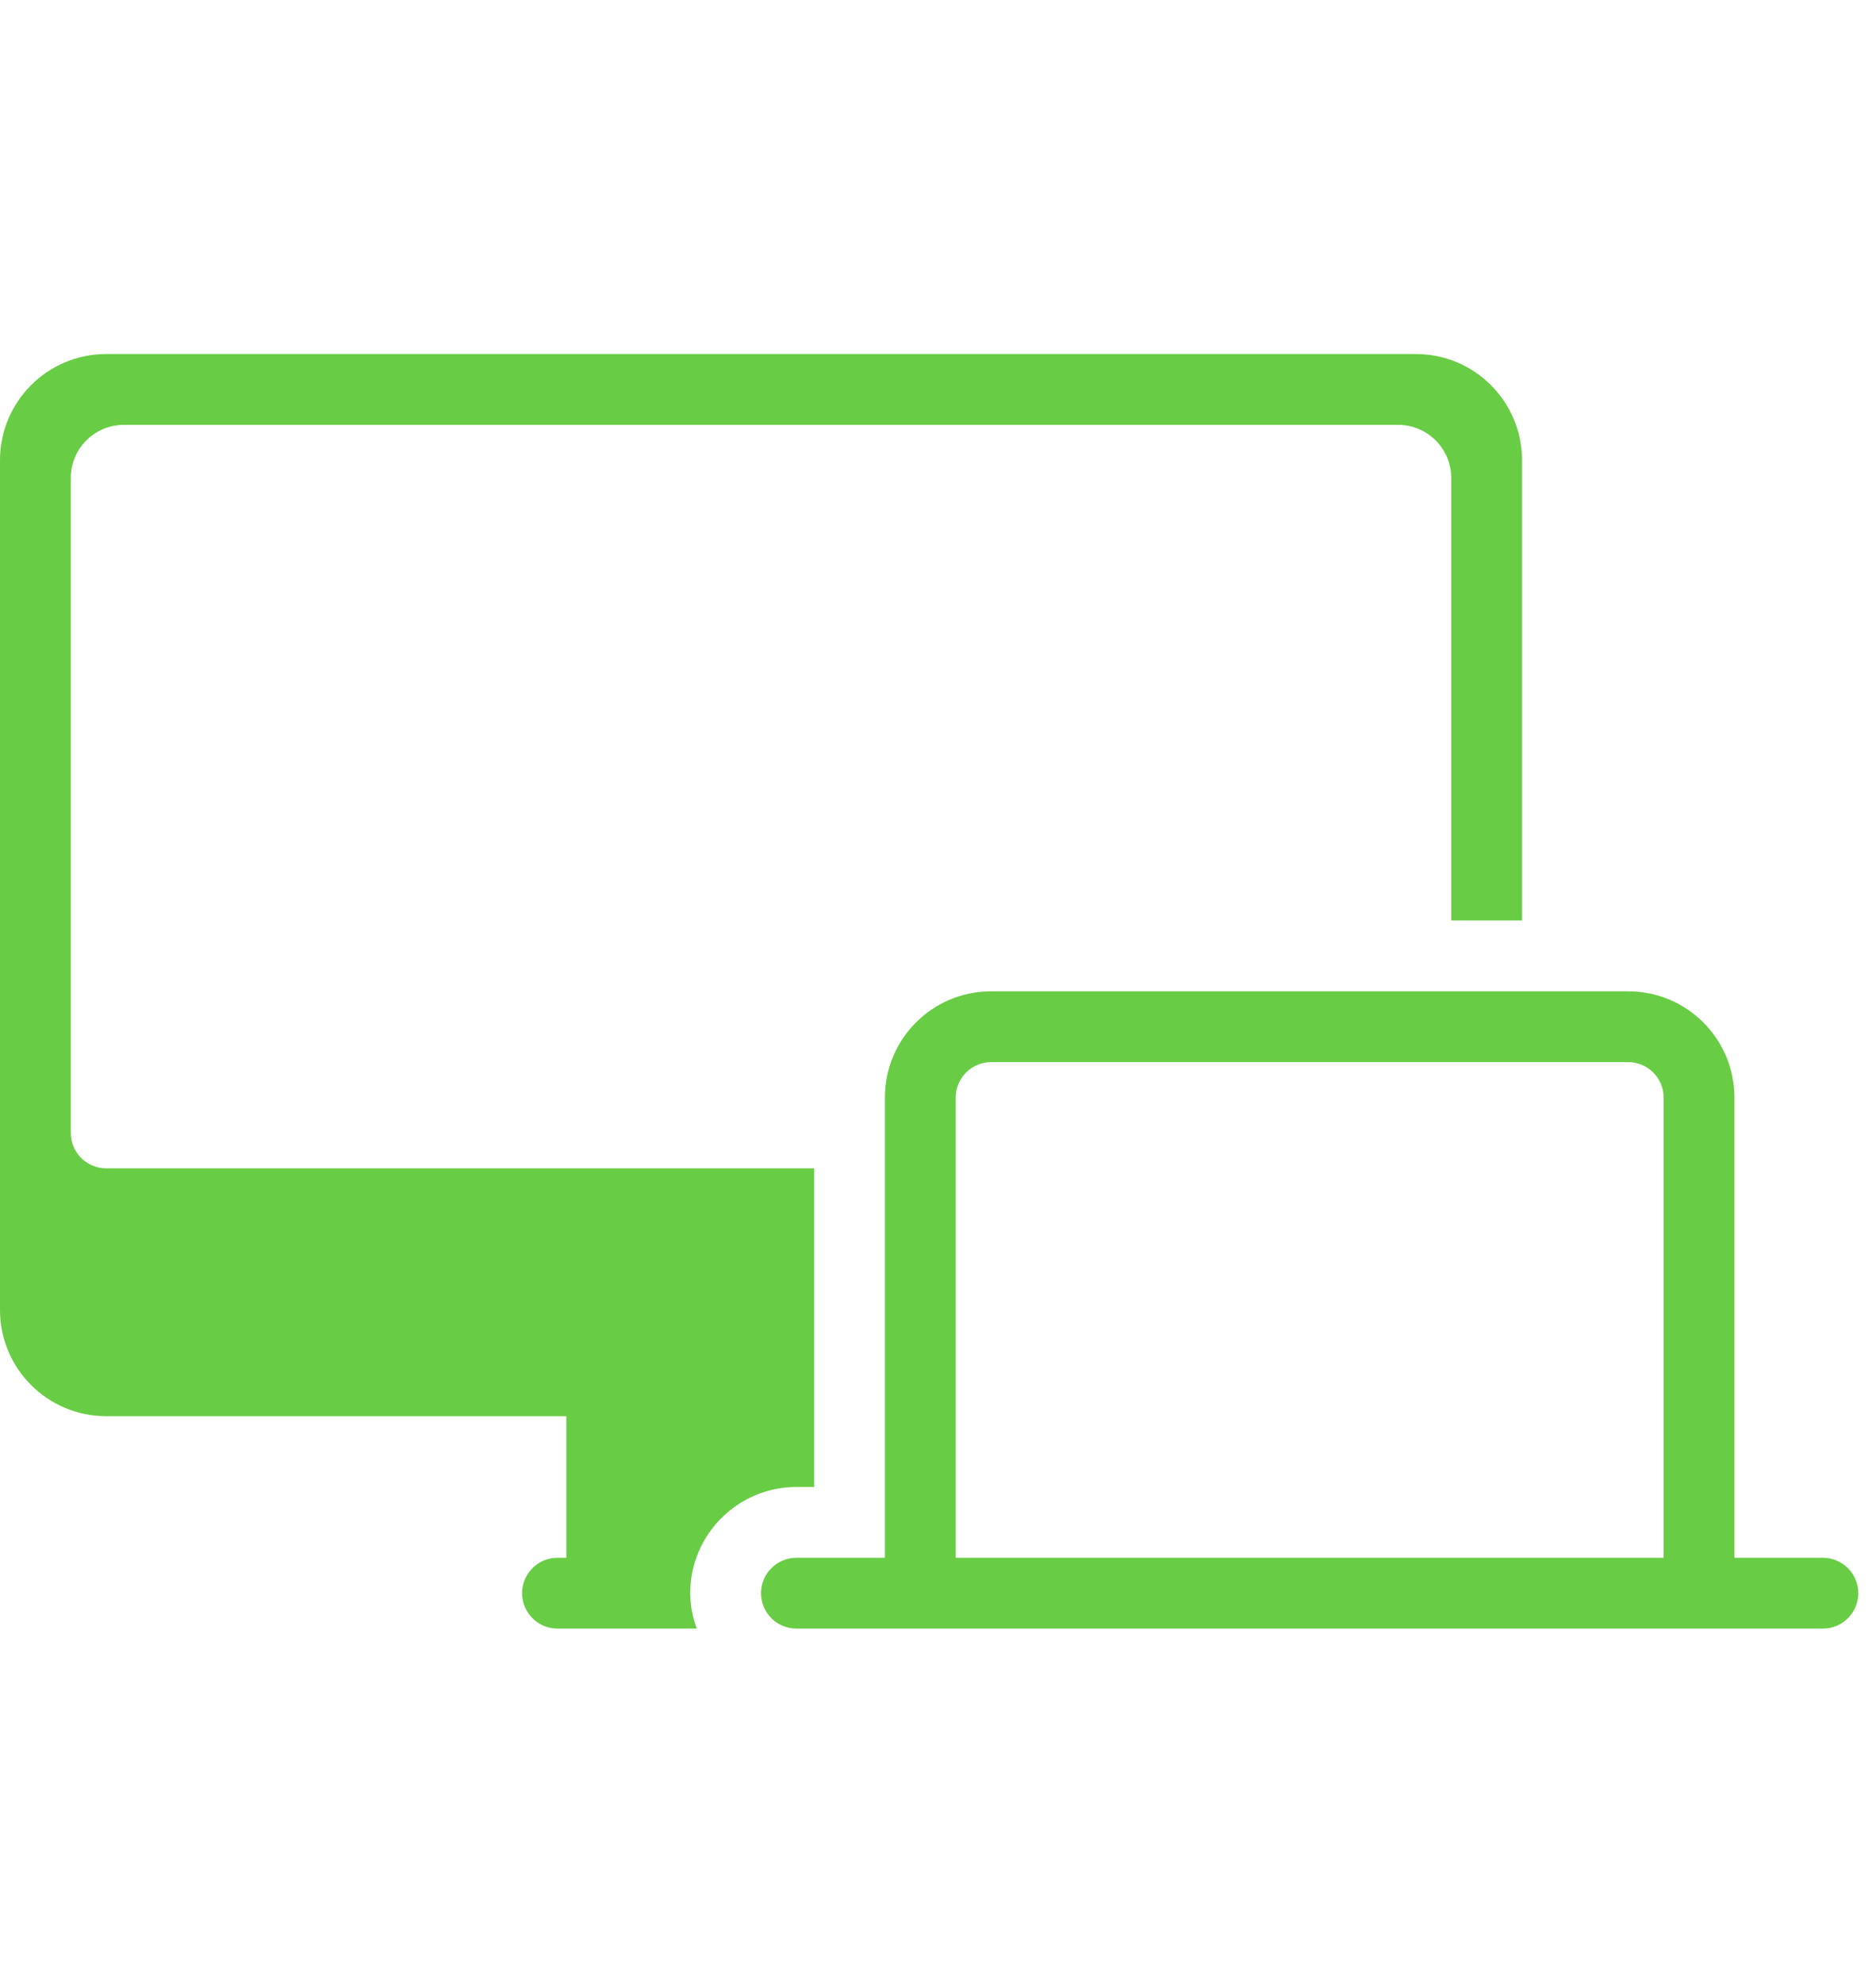 <svg xmlns:xlink="http://www.w3.org/1999/xlink" xmlns="http://www.w3.org/2000/svg" width="53" height="56" viewBox="0 0 53 56" class="dd-glyph-svg dd-glyph-elevated" aria-hidden="true">
<path id="d" d="M19.5,45c0,.352,.072,.686,.184,1h-3.934c-.552,0-1-.448-1-1s.448-1,1-1h.25v-4H3c-1.657,0-3-1.343-3-3V13c0-1.657,1.343-3,3-3H40c1.657,0,3,1.343,3,3v13h-2V13.5c0-.828-.672-1.5-1.5-1.5H3.5c-.828,0-1.5,.672-1.5,1.5v18.5c0,.552,.448,1,1,1H23v9h-.5c-1.654,0-3,1.346-3,3Zm33,0c0,.552-.448,1-1,1H22.5c-.552,0-1-.448-1-1s.448-1,1-1h2.5v-13c0-1.657,1.343-3,3-3h18c1.657,0,3,1.343,3,3v13h2.5c.552,0,1,.448,1,1Zm-5.5-14c0-.551-.449-1-1-1H28c-.551,0-1,.449-1,1v13h20v-13Z" fill="#68CC45"></path>
</svg>